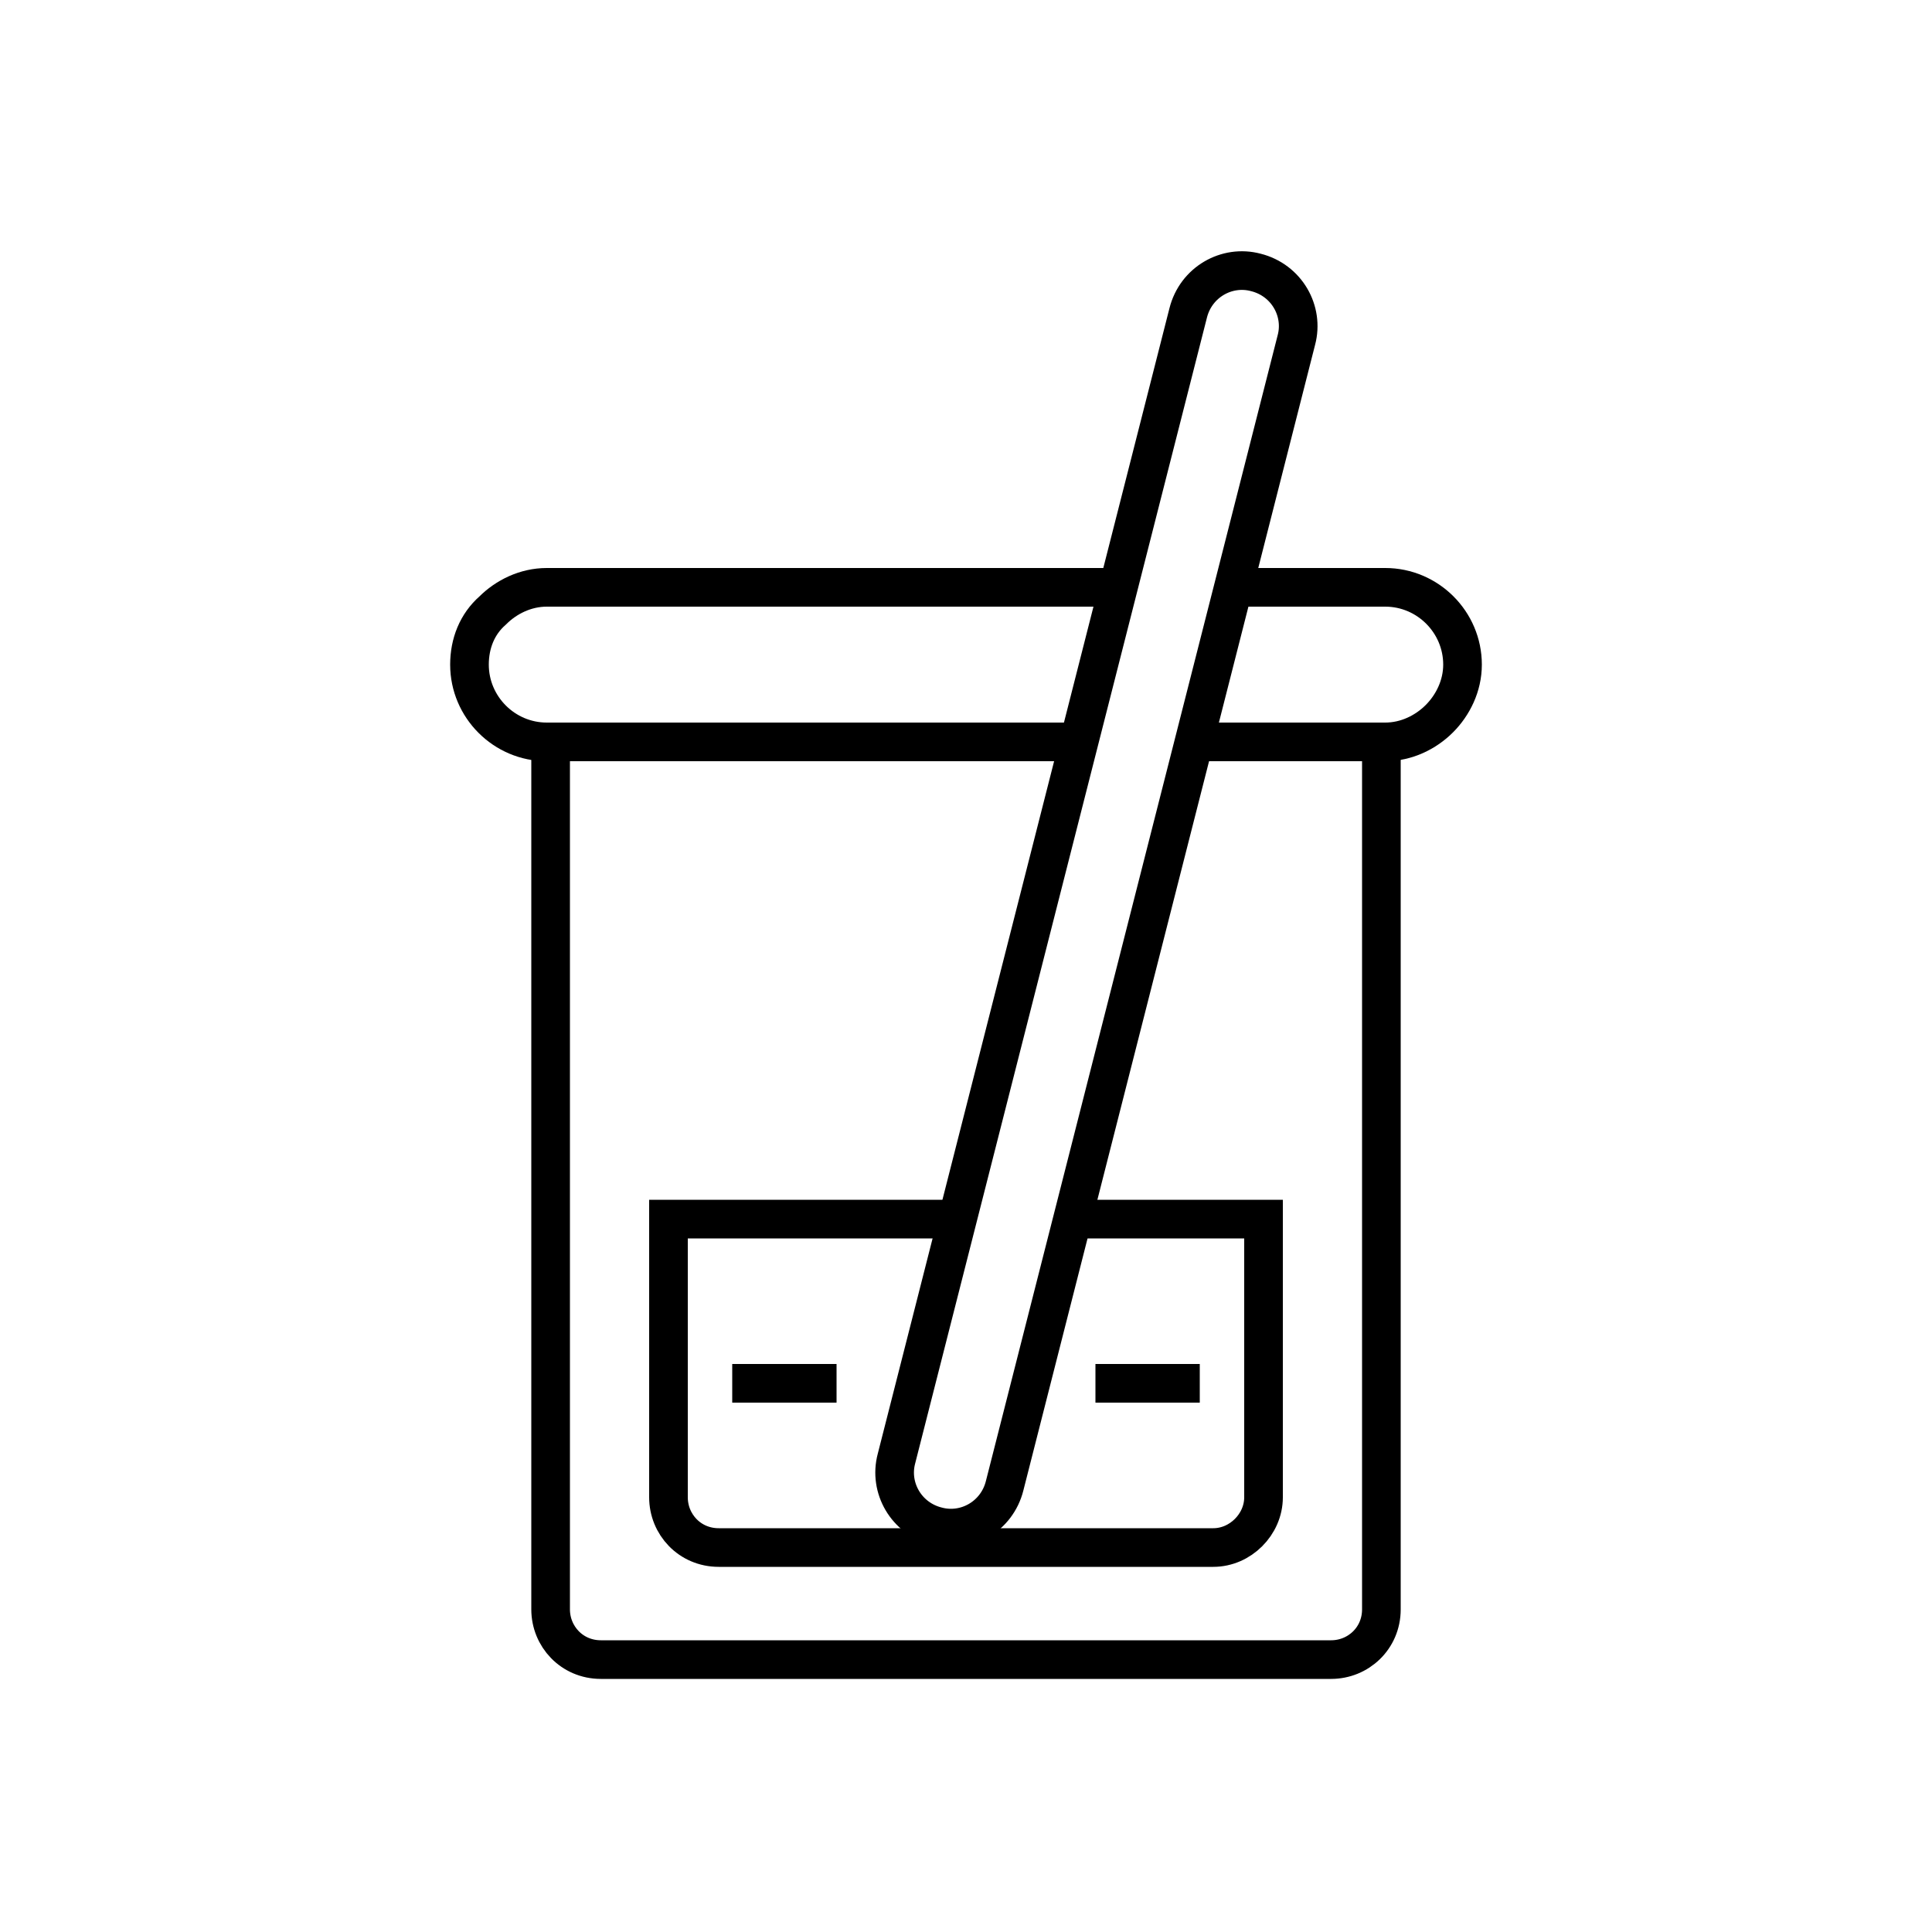 <?xml version="1.0" encoding="utf-8"?>
<!-- Generator: Adobe Illustrator 22.0.0, SVG Export Plug-In . SVG Version: 6.00 Build 0)  -->
<svg version="1.1" id="Layer_1" xmlns="http://www.w3.org/2000/svg" xmlns:xlink="http://www.w3.org/1999/xlink" x="0px" y="0px"
	 viewBox="0 0 100 100" style="enable-background:new 0 0 100 100;" xml:space="preserve">
<style type="text/css">
	.st0{fill:none;stroke:#000000;stroke-width:2;stroke-miterlimit:10;}
	.st1{fill:none;}
	.st2{fill:none;stroke:#000000;stroke-width:2;stroke-linecap:round;stroke-miterlimit:10;stroke-dasharray:7;}
	.st3{fill:none;stroke:#000000;stroke-width:2;stroke-linecap:round;stroke-miterlimit:10;}
	.st4{fill:none;stroke:#000000;stroke-width:2;stroke-linecap:round;stroke-linejoin:round;stroke-miterlimit:10;}
	.st5{fill:none;stroke:#000000;stroke-width:2;stroke-linecap:square;stroke-miterlimit:10;}
	.st6{fill:none;stroke:#000000;stroke-width:2;stroke-miterlimit:10;stroke-dasharray:5.364,5.364;}
</style>
<g>
	<path class="st0" d="M71.5,38.4v44.9c0,1.5-1.2,2.6-2.6,2.6H31.1c-1.5,0-2.6-1.2-2.6-2.6V38.4"/>
	<path class="st0" d="M63.8,30.4h7.9c2.2,0,4,1.8,4,4c0,1.1-0.5,2.1-1.2,2.8c-0.7,0.7-1.7,1.2-2.8,1.2h-0.2h-9.7"/>
	<path class="st0" d="M55.8,38.4H28.5h-0.2c-2.2,0-4-1.8-4-4c0-1.1,0.4-2.1,1.2-2.8c0.7-0.7,1.7-1.2,2.8-1.2h29.6"/>
	<path class="st0" d="M55.5,63.1h9.9v14.4c0,1.4-1.2,2.6-2.6,2.6H37.2c-1.5,0-2.6-1.2-2.6-2.6V63.1h15"/>
	<path class="st0" d="M48.5,79L48.5,79c1.5,0.4,3.1-0.5,3.5-2.1l15.1-59.3c0.4-1.5-0.5-3.1-2.1-3.5l0,0c-1.5-0.4-3.1,0.5-3.5,2.1
		L46.4,75.5C46,77,46.9,78.6,48.5,79z"/>
	<line class="st0" x1="37.9" y1="71.6" x2="43.3" y2="71.6"/>
	<line class="st0" x1="56.7" y1="71.6" x2="62.1" y2="71.6"/>
</g>
</svg>
